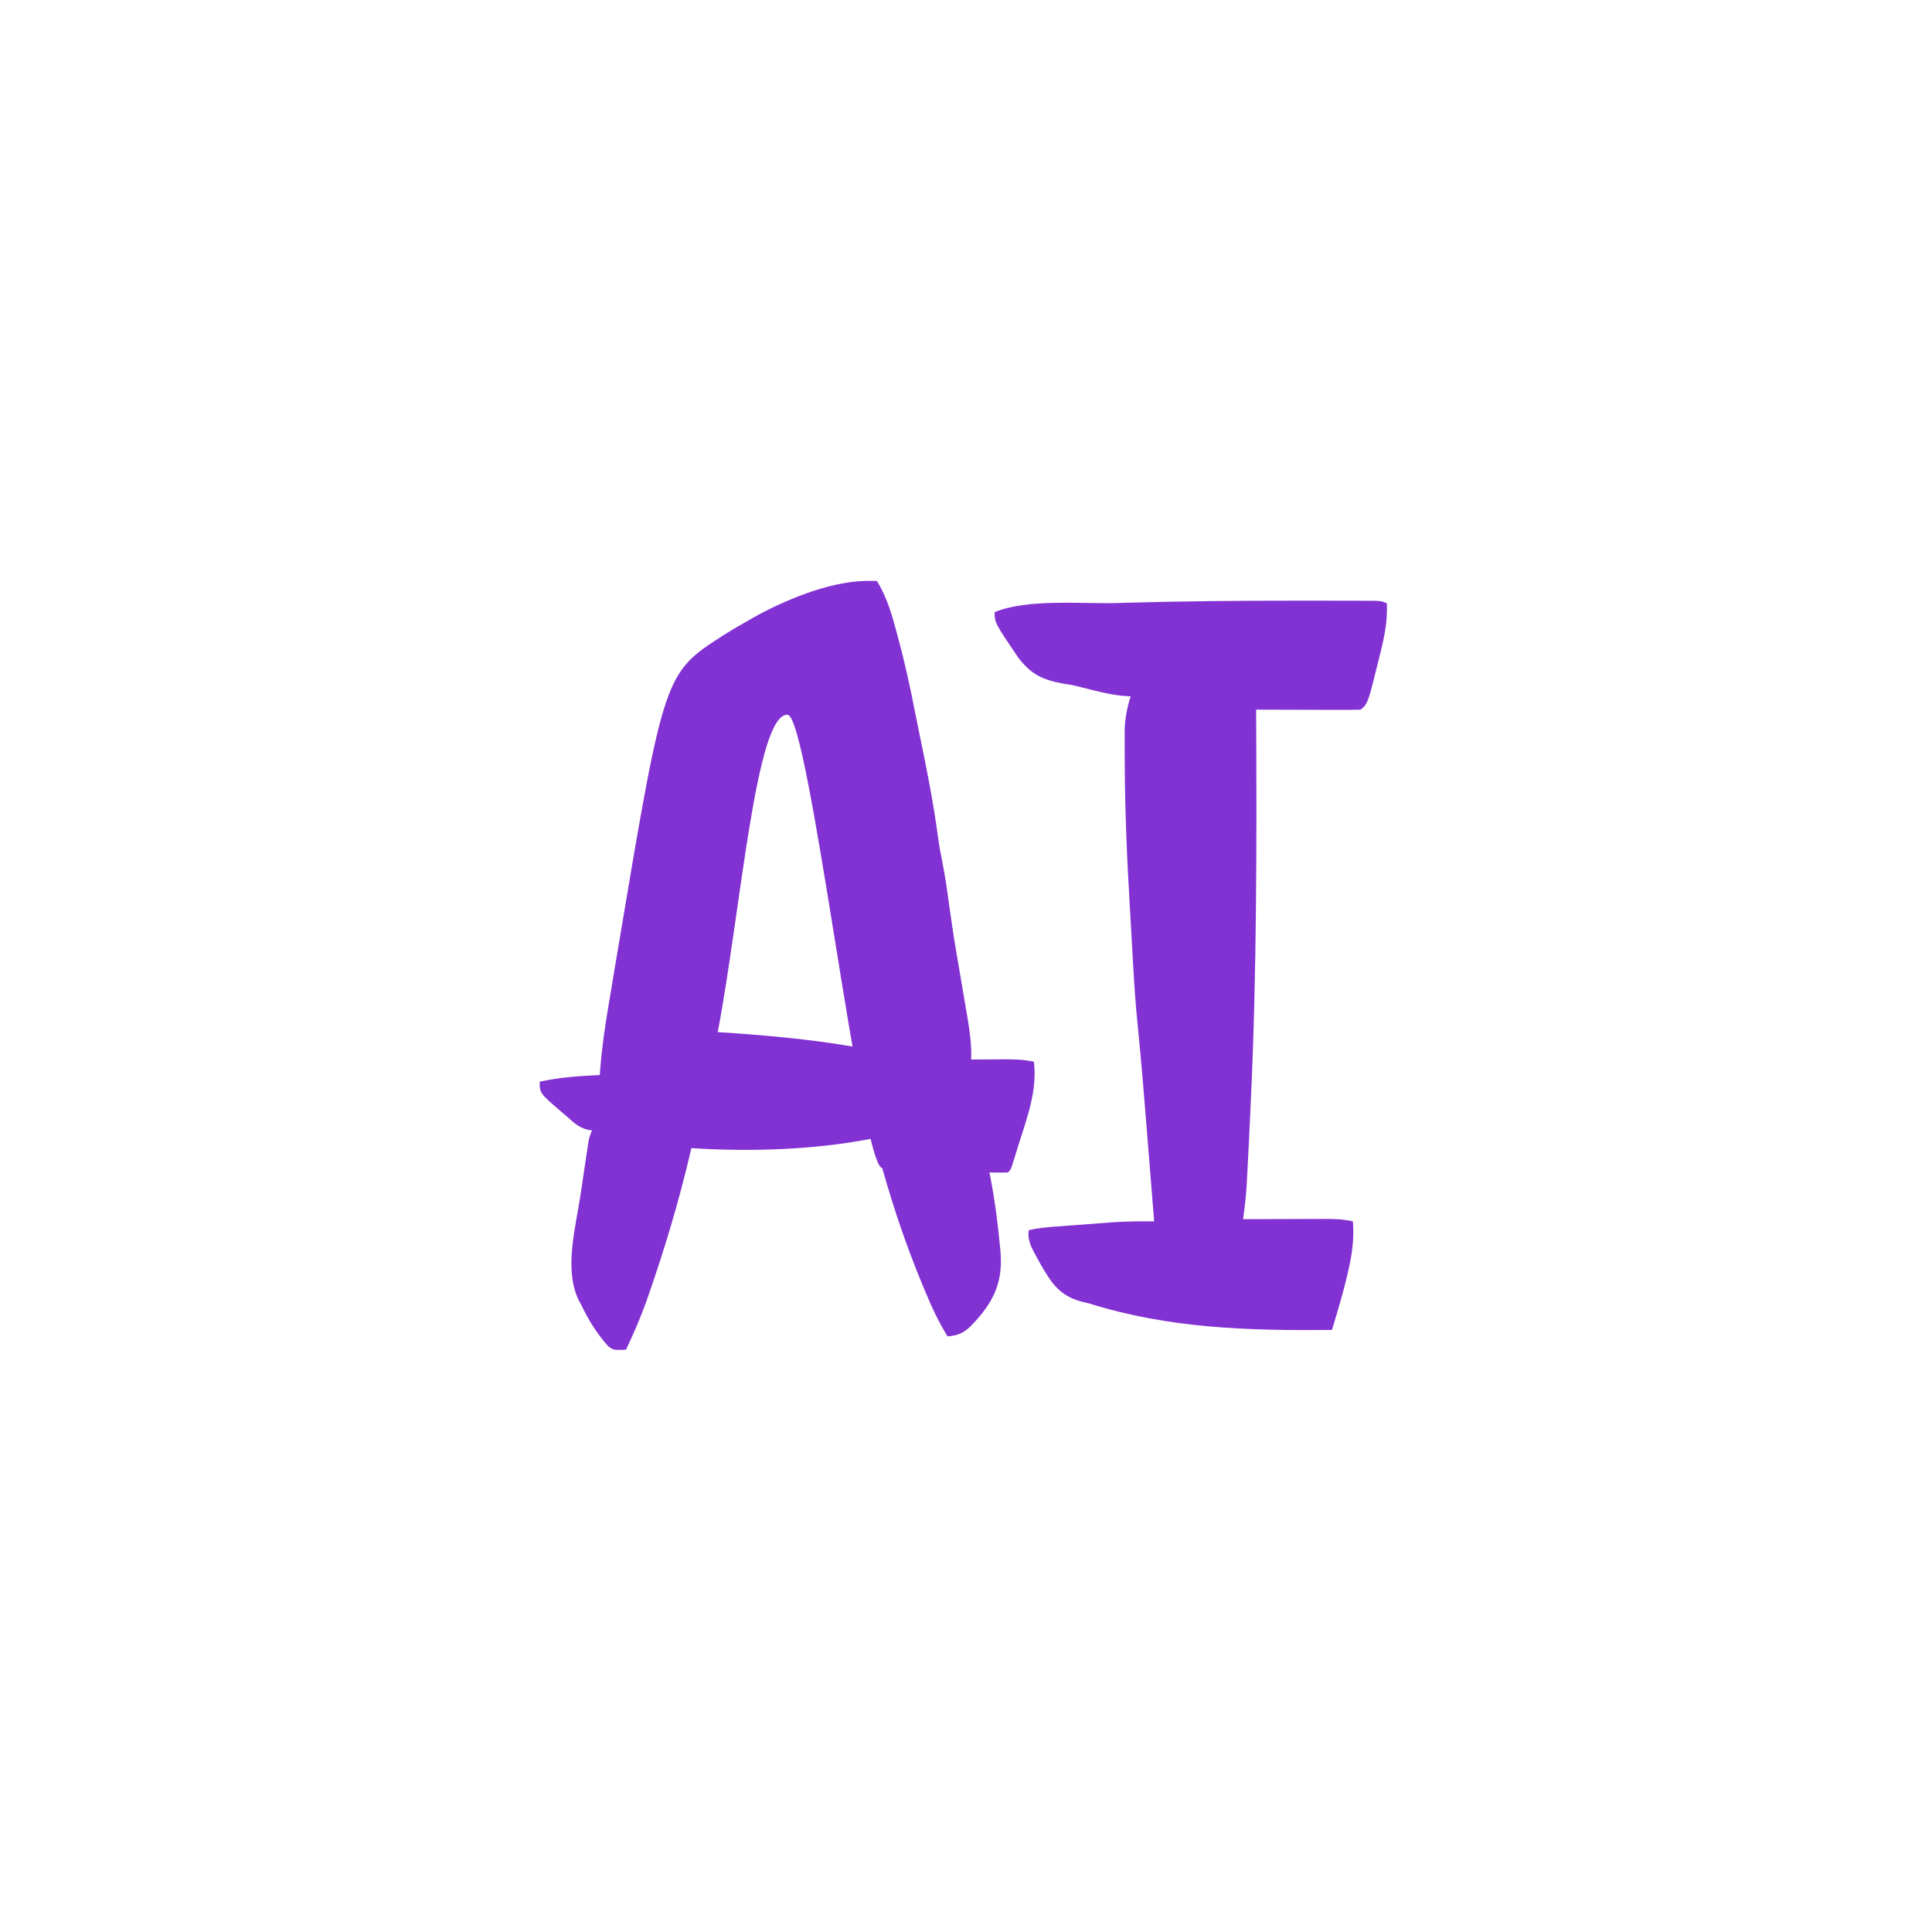 <svg xmlns="http://www.w3.org/2000/svg" viewBox="0 0 300 300">
  <g transform="matrix(0.406, 0, 0, 0.344, -186.271, 73.236)" style="">
    <path style="stroke-width: 1; fill: #8231d3;" d="M 792.327 49.304 C 793.262 49.333 793.262 49.333 794.216 49.362 C 798.004 56.778 799.897 64.395 801.716 72.487 C 801.943 73.481 801.943 73.481 802.174 74.495 C 804.714 85.617 806.844 96.774 808.665 108.036 C 809.311 111.936 809.996 115.829 810.685 119.722 C 813.349 134.838 815.846 149.913 817.575 165.171 C 818.007 168.897 818.569 172.58 819.204 176.276 C 820.229 182.265 820.968 188.264 821.653 194.3 C 822.563 202.085 823.525 209.856 824.653 217.612 C 824.772 218.432 824.891 219.252 825.014 220.097 C 825.269 221.853 825.524 223.61 825.78 225.366 C 826.667 231.467 827.541 237.57 828.403 243.675 C 828.582 244.909 828.762 246.144 828.946 247.416 C 829.796 253.461 830.436 259.258 830.216 265.362 C 831.529 265.351 832.843 265.339 834.196 265.327 C 835.932 265.318 837.668 265.309 839.403 265.3 C 840.268 265.291 841.132 265.283 842.023 265.274 C 846.219 265.258 850.125 265.287 854.216 266.362 C 855.617 279.418 851.531 291.87 848.216 304.362 C 847.941 305.414 847.666 306.465 847.382 307.549 C 847.117 308.547 846.852 309.545 846.579 310.573 C 846.341 311.471 846.103 312.369 845.858 313.294 C 845.216 315.362 845.216 315.362 844.216 316.362 C 841.883 316.403 839.549 316.405 837.216 316.362 C 837.337 317.069 837.458 317.775 837.583 318.503 C 839.256 328.747 840.409 339.015 841.216 349.362 C 841.314 350.517 841.314 350.517 841.415 351.695 C 842.483 365.562 839.102 374.796 830.091 385.675 C 827.286 388.823 825.418 389.861 821.216 390.362 C 817.816 383.94 815.264 377.395 812.841 370.55 C 812.447 369.443 812.054 368.337 811.648 367.197 C 805.499 349.785 800.519 332.322 796.216 314.362 C 787.993 313.002 768.351 110.358 760.045 109.755 C 747.876 108.847 742.145 198.113 733.308 252.998 C 887.737 264.291 822.097 312.904 723.216 305.362 C 722.991 306.492 722.767 307.621 722.535 308.784 C 718.339 329.75 713.06 350.538 707.032 371.05 C 706.722 372.104 706.412 373.159 706.092 374.245 C 703.832 381.768 701.122 389.066 698.212 396.362 C 693.442 396.56 693.442 396.56 691.372 394.78 C 687.042 388.95 683.912 383.097 681.212 376.362 C 680.892 375.68 680.572 374.999 680.242 374.296 C 674.412 360.449 678.872 341.536 680.722 327.234 C 681.162 323.879 681.582 320.522 681.992 317.165 C 682.262 315.024 682.532 312.882 682.802 310.741 C 682.932 309.741 683.062 308.742 683.192 307.711 C 683.312 306.789 683.432 305.866 683.552 304.915 C 683.652 304.106 683.762 303.296 683.872 302.462 C 684.212 300.362 684.212 300.362 685.212 297.362 C 684.612 297.249 684.012 297.136 683.392 297.019 C 679.872 295.959 677.712 293.249 675.212 290.675 C 674.692 290.157 674.172 289.64 673.642 289.107 C 665.212 280.568 665.212 280.568 665.212 275.362 C 672.862 273.386 680.352 272.813 688.212 272.362 C 688.262 271.546 688.312 270.729 688.352 269.887 C 688.952 260.404 690.102 251.058 691.442 241.655 C 691.662 240.06 691.882 238.464 692.112 236.868 C 692.702 232.634 693.302 228.401 693.902 224.168 C 694.282 221.536 694.652 218.904 695.032 216.272 C 712.795 91.082 712.795 91.082 735.419 73.89 C 738.949 71.277 742.561 68.796 746.216 66.362 C 747.162 65.732 748.108 65.102 749.083 64.452 C 761.217 56.907 777.83 48.858 792.327 49.304 Z"></path>
    <path style="stroke-width: 1; fill: #8231d3;" d="M 953.883 58.247 C 955.441 58.247 956.999 58.246 958.557 58.245 C 963.008 58.243 967.459 58.246 971.91 58.26 C 973.924 58.266 975.937 58.268 977.95 58.27 C 979.745 58.279 979.745 58.279 981.575 58.289 C 983.145 58.295 983.145 58.295 984.746 58.301 C 987.216 58.434 987.216 58.434 989.216 59.434 C 989.494 66.81 988.474 73.474 986.966 80.684 C 986.741 81.785 986.515 82.886 986.283 84.02 C 981.951 104.7 981.951 104.7 979.216 107.434 C 976.259 107.523 973.325 107.55 970.368 107.532 C 969.039 107.53 969.039 107.53 967.682 107.528 C 964.839 107.522 961.996 107.51 959.153 107.497 C 957.231 107.492 955.308 107.487 953.386 107.483 C 948.662 107.472 943.939 107.455 939.216 107.434 C 939.22 108.592 939.225 109.75 939.229 110.943 C 939.443 168.474 939.46 225.94 937.216 283.434 C 937.17 284.629 937.124 285.823 937.077 287.054 C 936.653 298.107 936.207 309.159 935.681 320.208 C 935.632 321.276 935.632 321.276 935.583 322.365 C 935.331 327.415 934.821 332.415 934.216 337.434 C 935.346 337.429 936.476 337.424 937.641 337.419 C 941.838 337.4 946.035 337.389 950.231 337.379 C 952.047 337.374 953.863 337.368 955.679 337.359 C 958.29 337.347 960.901 337.341 963.513 337.337 C 964.323 337.332 965.134 337.326 965.969 337.321 C 969.558 337.321 972.763 337.464 976.216 338.434 C 976.788 346.105 975.911 353.168 974.466 360.684 C 974.309 361.504 974.152 362.323 973.99 363.168 C 972.351 371.325 970.271 379.374 968.216 387.434 C 935.985 387.79 905.829 386.763 875.216 375.434 C 874.212 375.149 873.207 374.865 872.173 374.571 C 863.79 371.761 860.872 365.96 857.091 358.442 C 856.457 357.11 855.832 355.774 855.216 354.434 C 854.916 353.786 854.617 353.138 854.308 352.47 C 852.734 348.945 851.863 346.318 852.216 342.434 C 855.98 341.322 859.8 341.021 863.692 340.68 C 864.418 340.615 865.143 340.55 865.89 340.483 C 867.425 340.346 868.96 340.211 870.495 340.077 C 872.812 339.874 875.129 339.664 877.446 339.452 C 878.945 339.319 880.444 339.187 881.942 339.055 C 882.622 338.993 883.302 338.93 884.002 338.866 C 889.412 338.405 894.788 338.372 900.216 338.434 C 899.601 329.331 898.983 320.227 898.364 311.124 C 898.076 306.894 897.789 302.664 897.503 298.434 C 896.396 282.049 895.278 265.672 893.866 249.31 C 893.129 240.672 892.628 232.031 892.216 223.372 C 892.135 221.72 892.055 220.069 891.974 218.417 C 891.804 214.913 891.638 211.408 891.475 207.904 C 891.301 204.204 891.12 200.504 890.934 196.805 C 889.822 174.723 889.021 152.672 888.966 130.559 C 888.961 129.601 888.955 128.643 888.95 127.656 C 888.938 124.939 888.942 122.222 888.95 119.505 C 888.944 118.322 888.944 118.322 888.938 117.115 C 888.983 111.674 889.85 106.697 891.216 101.434 C 890.185 101.352 889.153 101.269 888.091 101.184 C 882.878 100.533 877.961 99.04 872.946 97.509 C 869.247 96.386 869.247 96.386 865.517 95.704 C 857.002 93.89 852.983 91.178 848.192 83.884 C 839.216 68.219 839.216 68.219 839.216 63.434 C 851.541 57.272 872.615 59.756 886.091 59.309 C 887.306 59.267 888.521 59.225 889.773 59.182 C 911.142 58.459 932.503 58.246 953.883 58.247 Z"></path>
  </g>
</svg>